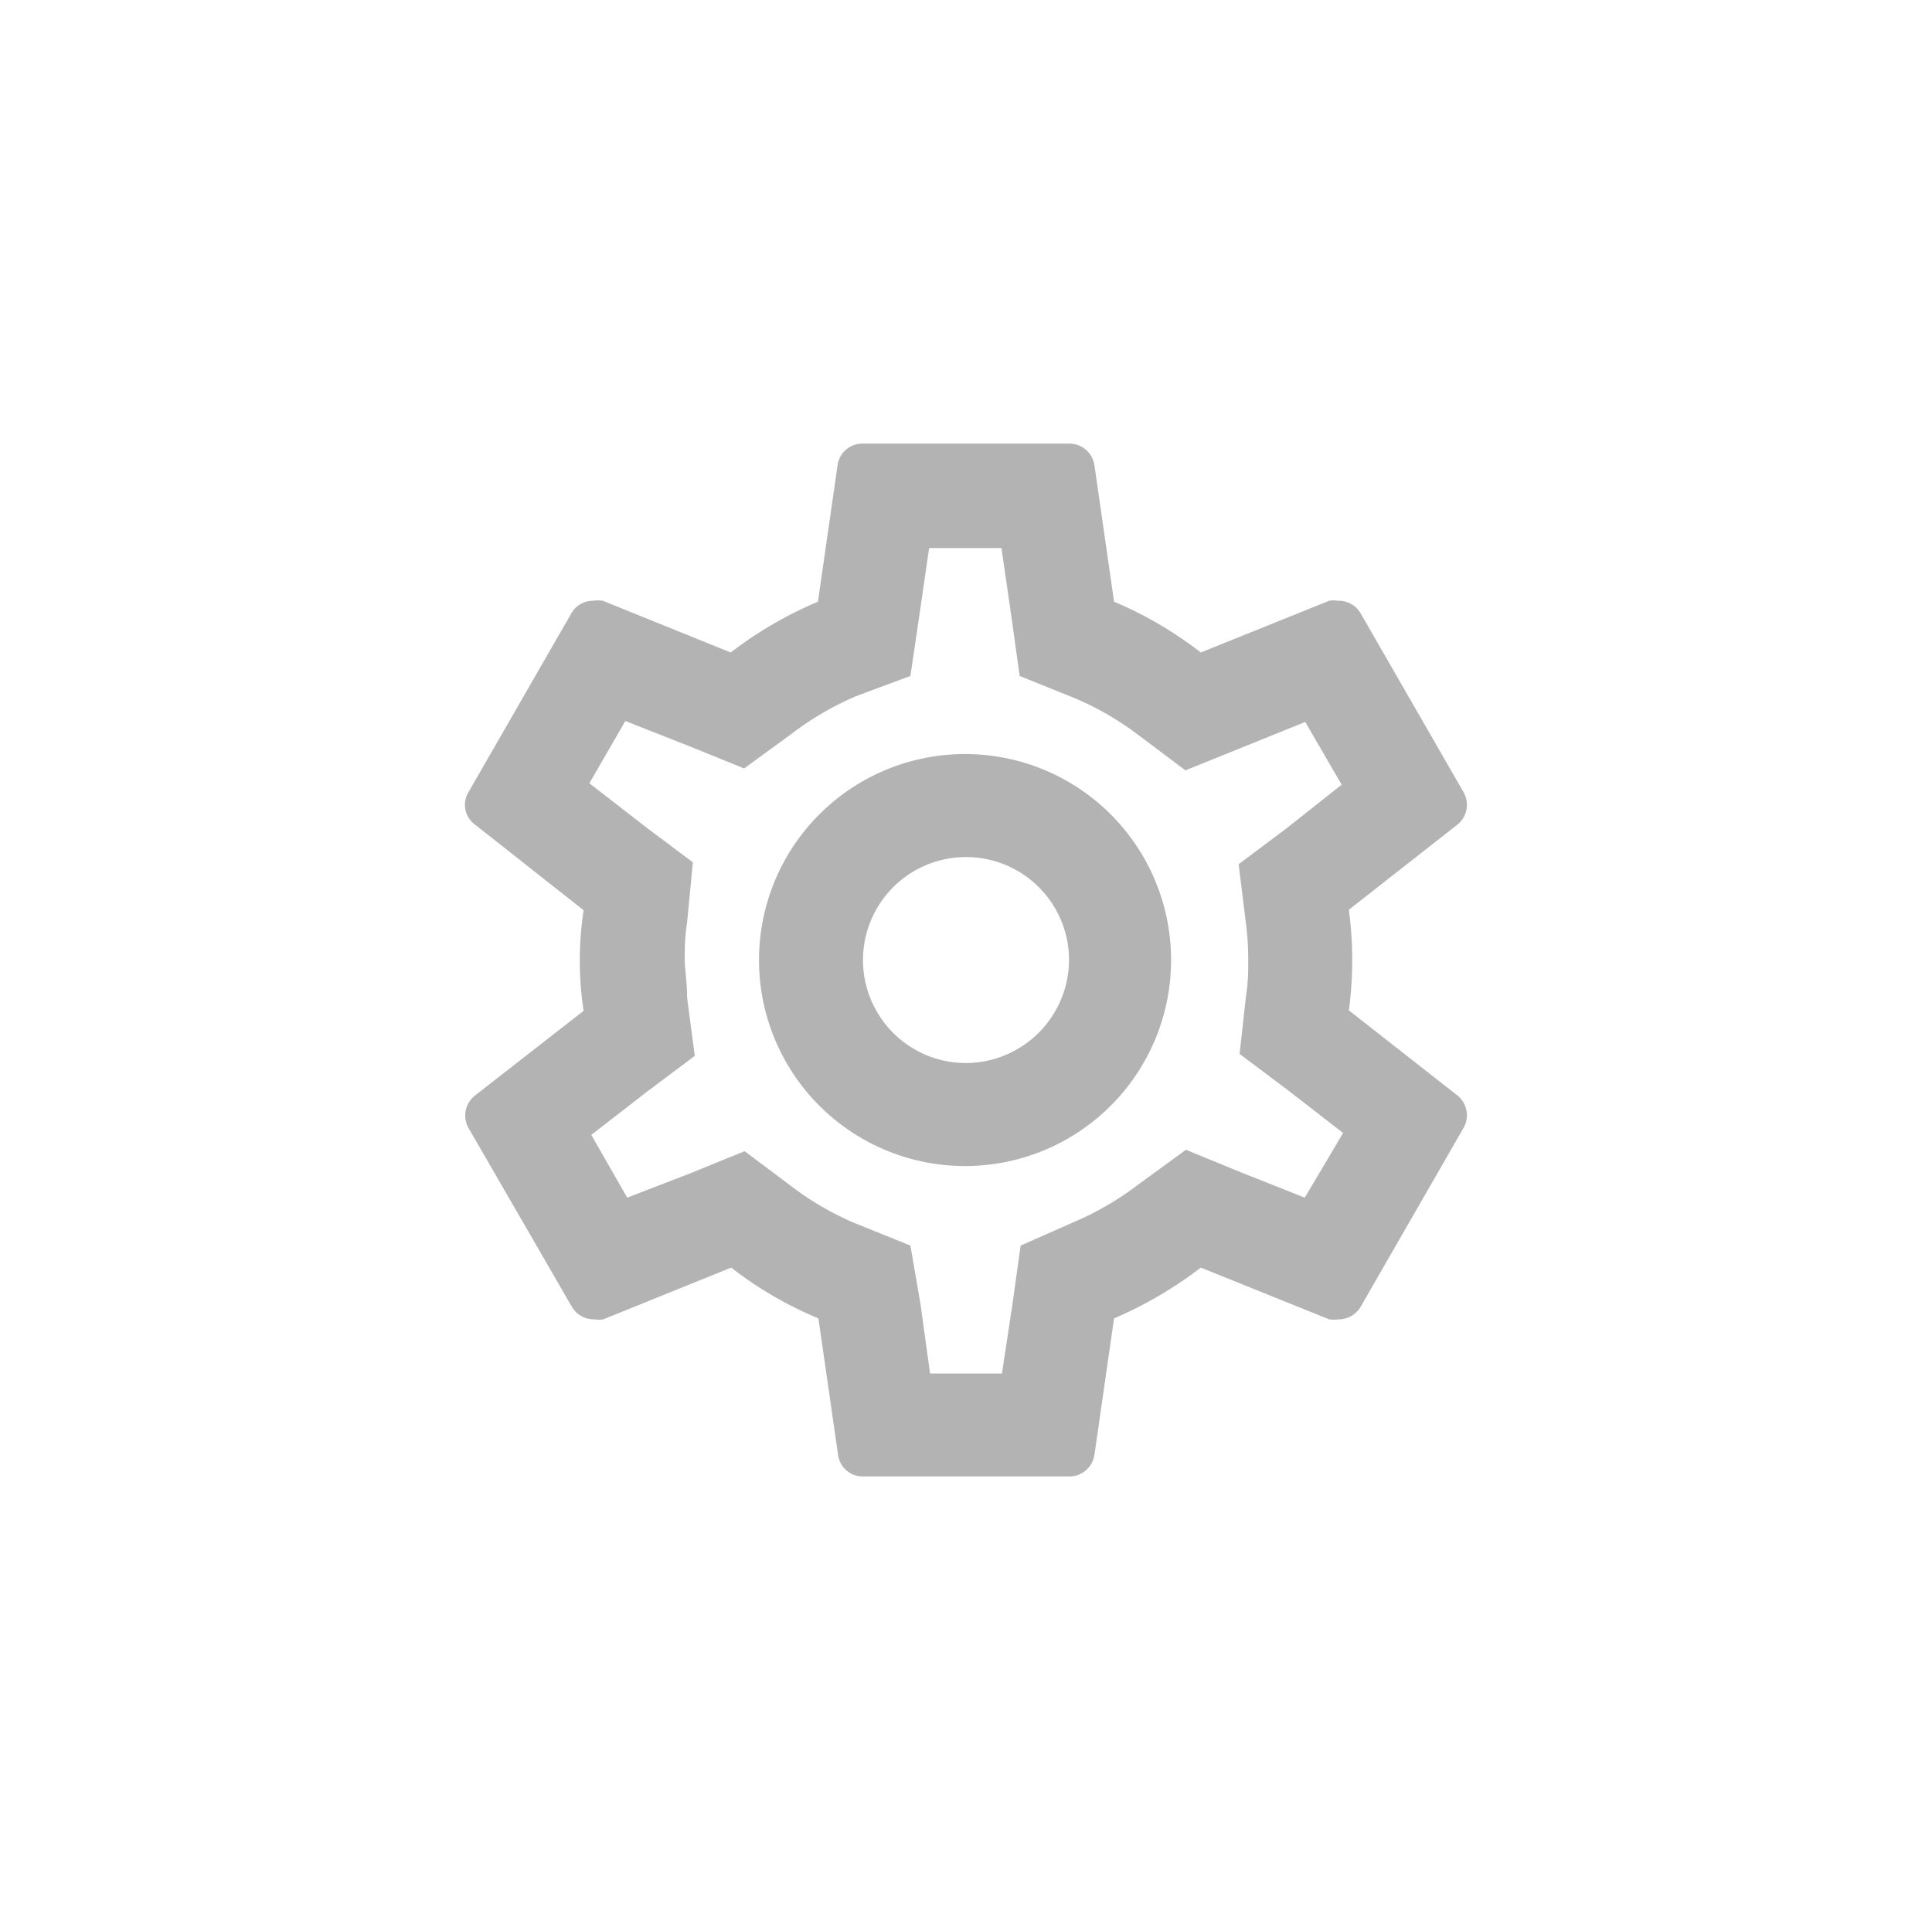 <svg id="Layer_1" data-name="Layer 1" xmlns="http://www.w3.org/2000/svg" width="40.32" height="40.08" viewBox="0 0 40.32 40.08"><title>settings copy</title><path d="M28.15,21.09a7.91,7.91,0,0,0,0-2.1l2.27-1.78a.53.53,0,0,0,.12-.68L28.4,12.81a.53.53,0,0,0-.48-.27.52.52,0,0,0-.18,0l-2.68,1.08a8,8,0,0,0-1.81-1.06l-.41-2.85a.53.53,0,0,0-.53-.45H18a.52.52,0,0,0-.52.45l-.41,2.85a8.25,8.25,0,0,0-1.82,1.06l-2.67-1.08a.69.69,0,0,0-.2,0,.52.52,0,0,0-.46.27L9.78,16.53a.51.51,0,0,0,.13.68L12.18,19a6.93,6.93,0,0,0,0,2.1L9.91,22.87a.53.53,0,0,0-.13.68l2.15,3.72a.53.53,0,0,0,.47.27.58.58,0,0,0,.19,0l2.67-1.08a7.88,7.88,0,0,0,1.82,1.06l.41,2.85a.52.52,0,0,0,.52.45h4.3a.53.53,0,0,0,.53-.45l.41-2.85a8.42,8.42,0,0,0,1.81-1.06l2.68,1.08a.63.63,0,0,0,.19,0,.53.53,0,0,0,.47-.27l2.14-3.72a.53.53,0,0,0-.12-.68ZM26,19.26a6,6,0,0,1,.05.78c0,.23,0,.46-.05.78L25.87,22l1,.75,1.16.9L27.23,25l-1.36-.54L24.75,24l-1,.73a6.26,6.26,0,0,1-1.34.78L21.3,26l-.17,1.22-.22,1.45h-1.5l-.2-1.45L19,26l-1.14-.46a6.08,6.08,0,0,1-1.32-.76l-1-.75-1.13.46L13.09,25l-.75-1.31,1.16-.9,1-.75-.16-1.21c0-.34-.05-.59-.05-.8s0-.46.05-.78L14.46,18l-1-.75-1.16-.9.75-1.3,1.37.54,1.11.45,1-.73a6.26,6.26,0,0,1,1.34-.78L19,14.11l.18-1.22.21-1.45H20.9l.21,1.45.17,1.22,1.14.46a6.08,6.08,0,0,1,1.32.76l1,.75,1.14-.46,1.36-.55L28,16.38l-1.15.91-1,.75Zm-5.86-3.52a4.3,4.3,0,1,0,4.3,4.3A4.3,4.3,0,0,0,20.16,15.74Zm0,6.45A2.15,2.15,0,1,1,22.31,20,2.16,2.16,0,0,1,20.16,22.19Z" fill="#b3b3b3"/></svg>